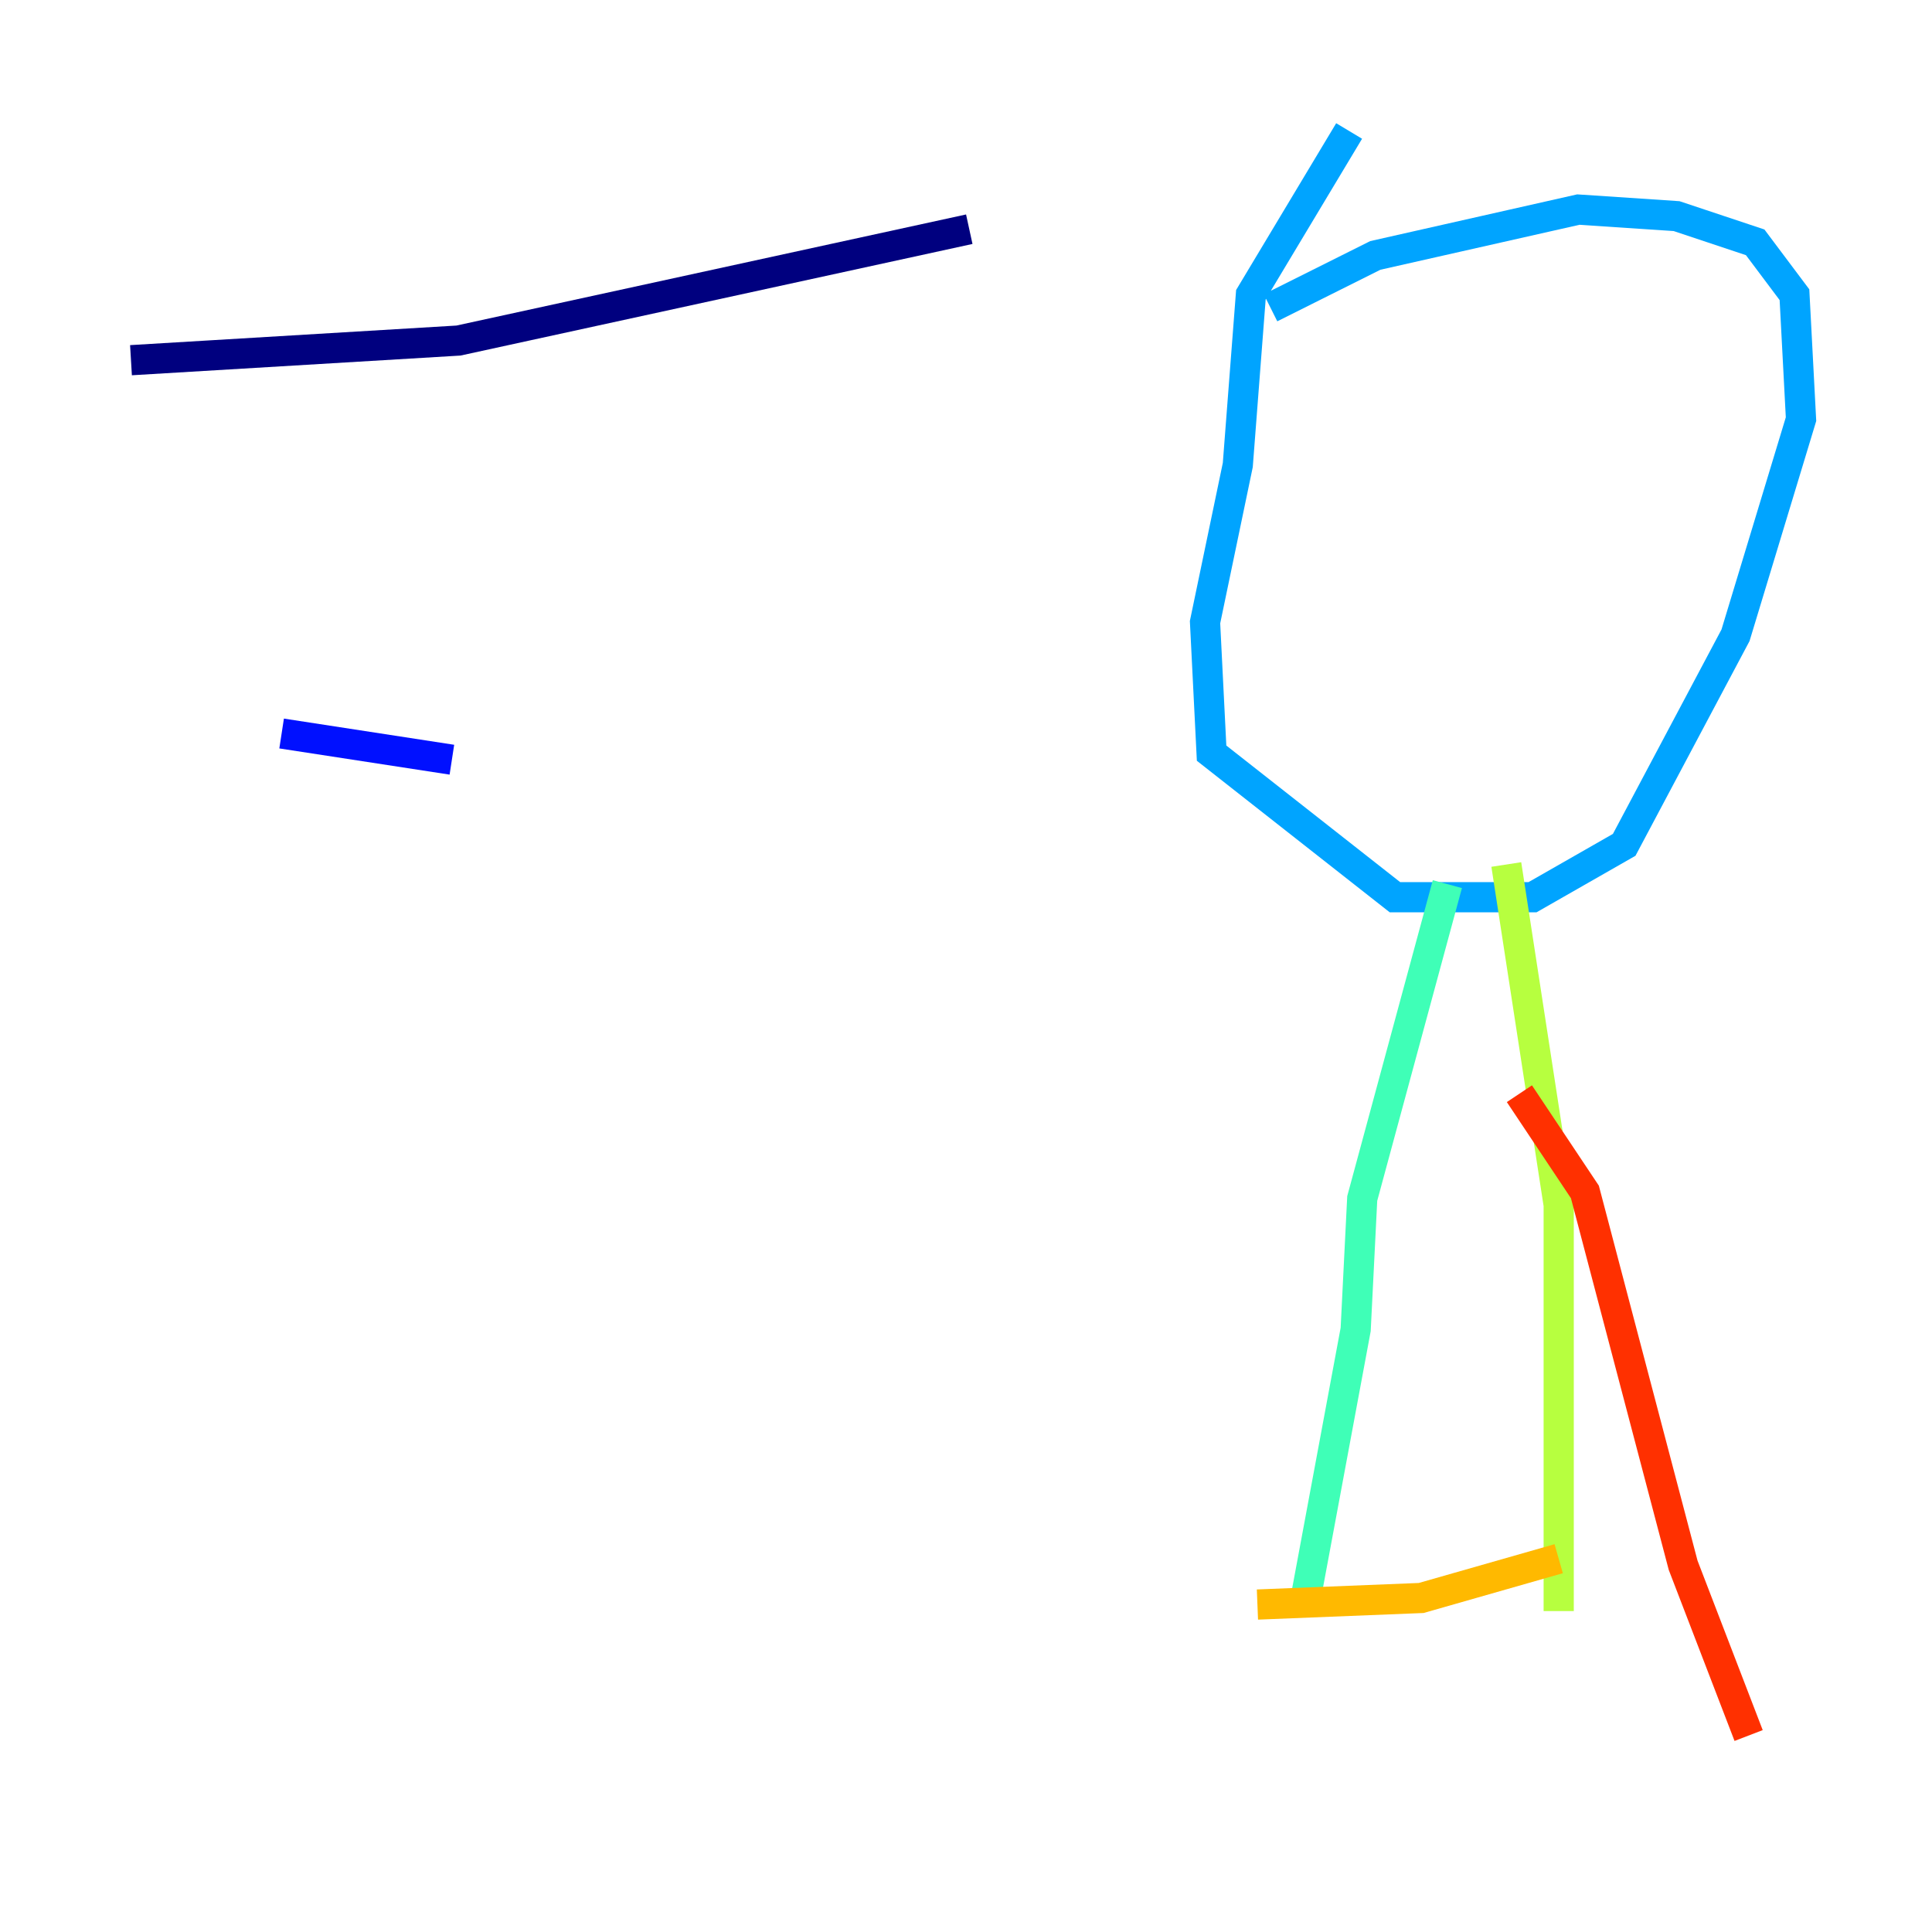 <?xml version="1.0" encoding="utf-8" ?>
<svg baseProfile="tiny" height="128" version="1.2" viewBox="0,0,128,128" width="128" xmlns="http://www.w3.org/2000/svg" xmlns:ev="http://www.w3.org/2001/xml-events" xmlns:xlink="http://www.w3.org/1999/xlink"><defs /><polyline fill="none" points="8.678,23.864 30.373,22.563 64.217,15.186" stroke="#00007f" stroke-width="2" /><polyline fill="none" points="18.658,48.597 29.939,50.332" stroke="#0010ff" stroke-width="2" /><polyline fill="none" points="84.176,20.393 91.119,16.922 104.57,13.885 111.078,14.319 116.285,16.054 118.888,19.525 119.322,27.77 114.983,42.088 107.607,55.973 101.532,59.444 92.42,59.444 80.271,49.898 79.837,41.22 82.007,30.807 82.875,19.525 89.383,8.678" stroke="#00a4ff" stroke-width="2" /><polyline fill="none" points="95.891,58.576 90.251,79.403 89.817,88.081 86.346,106.739" stroke="#3fffb7" stroke-width="2" /><polyline fill="none" points="99.797,57.275 103.268,79.837 103.268,106.739" stroke="#b7ff3f" stroke-width="2" /><polyline fill="none" points="83.308,106.305 94.156,105.871 103.268,103.268" stroke="#ffb900" stroke-width="2" /><polyline fill="none" points="100.664,72.461 105.003,78.969 111.512,103.702 115.851,114.983" stroke="#ff3000" stroke-width="2" /><polyline fill="none" points="89.817,76.8 89.817,76.8" stroke="#7f0000" stroke-width="2" /></svg>